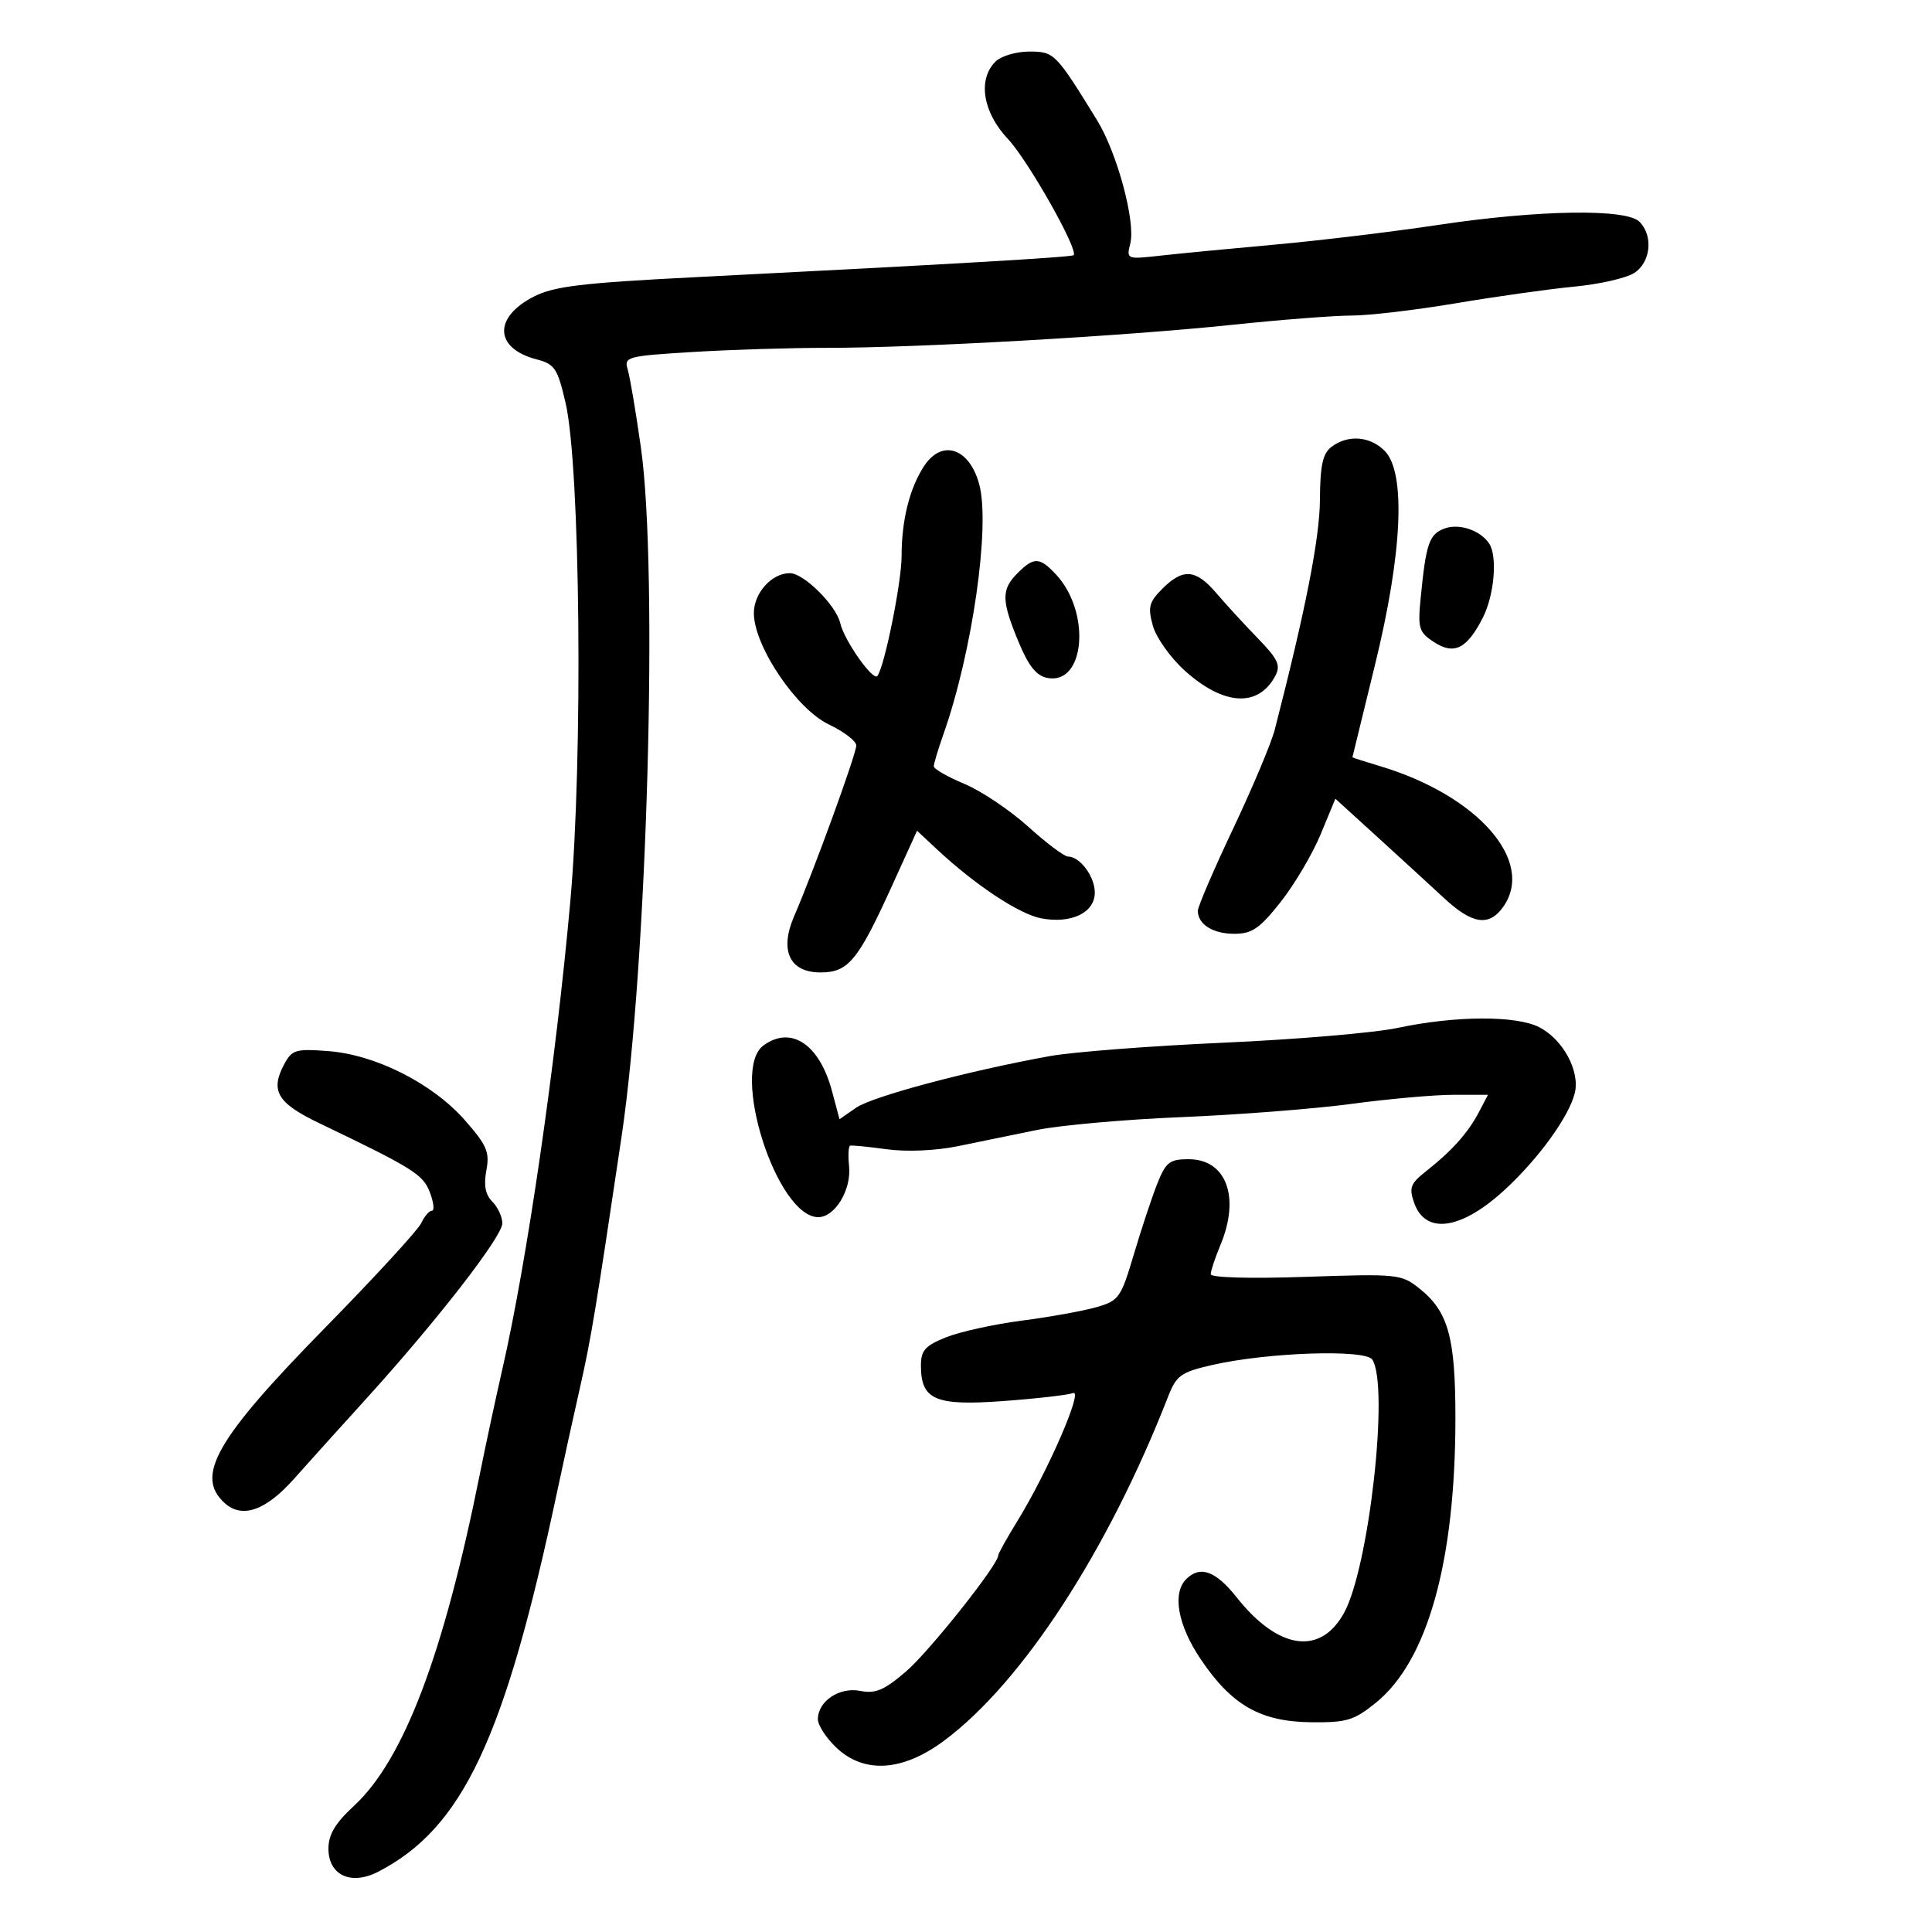 <svg xmlns="http://www.w3.org/2000/svg" width="300" height="300" viewBox="0 0 300 300" version="1.1">
	<path d="M 154.571 9.571 C 151.788 12.355, 152.606 17.439, 156.502 21.570 C 159.617 24.873, 167.507 38.826, 166.710 39.623 C 166.395 39.938, 147.220 41.054, 108.095 43.034 C 90.394 43.930, 86.037 44.450, 82.918 46.042 C 76.559 49.286, 76.770 54.106, 83.346 55.810 C 86.133 56.532, 86.578 57.203, 87.821 62.556 C 90.117 72.445, 90.547 117.779, 88.555 140 C 86.308 165.055, 81.827 195.919, 78.028 212.500 C 77.020 216.900, 75.427 224.325, 74.488 229 C 68.874 256.966, 62.683 273.271, 54.966 280.411 C 52.052 283.107, 51 284.872, 51 287.062 C 51 291.195, 54.517 292.818, 58.742 290.634 C 71.861 283.849, 78.384 269.973, 86.540 231.500 C 87.472 227.100, 89.053 219.900, 90.051 215.500 C 91.762 207.961, 92.502 203.498, 96.517 176.500 C 100.513 149.620, 102.226 88.609, 99.521 69.500 C 98.742 64, 97.822 58.558, 97.477 57.407 C 96.875 55.399, 97.291 55.286, 107.580 54.657 C 113.482 54.295, 122.854 54.005, 128.406 54.012 C 142.269 54.029, 174.640 52.192, 191.261 50.446 C 198.830 49.651, 207.209 49, 209.882 49 C 212.554 49, 219.862 48.138, 226.120 47.084 C 232.379 46.030, 240.650 44.868, 244.500 44.502 C 248.350 44.135, 252.512 43.187, 253.750 42.394 C 256.331 40.742, 256.757 36.614, 254.571 34.429 C 252.511 32.368, 238.890 32.585, 223.315 34.927 C 216.267 35.987, 204.875 37.360, 198 37.979 C 191.125 38.597, 183.113 39.370, 180.195 39.696 C 174.935 40.283, 174.895 40.267, 175.513 37.803 C 176.359 34.432, 173.465 23.720, 170.337 18.643 C 163.904 8.203, 163.717 8.014, 159.821 8.007 C 157.798 8.003, 155.436 8.707, 154.571 9.571 M 206.750 69.392 C 205.390 70.425, 204.991 72.255, 204.958 77.610 C 204.922 83.557, 202.728 94.722, 197.948 113.287 C 197.412 115.370, 194.504 122.288, 191.487 128.661 C 188.469 135.035, 186 140.778, 186 141.425 C 186 143.531, 188.333 145, 191.677 145 C 194.409 145, 195.601 144.181, 198.854 140.066 C 200.999 137.352, 203.790 132.632, 205.056 129.579 L 207.357 124.026 213.929 130.011 C 217.543 133.302, 222.200 137.571, 224.278 139.498 C 228.647 143.547, 231.249 143.910, 233.443 140.777 C 238.404 133.695, 229.434 123.495, 214.250 118.954 C 211.912 118.255, 210.001 117.642, 210.003 117.592 C 210.005 117.541, 211.580 111.091, 213.503 103.257 C 217.773 85.867, 218.337 73.337, 215 70 C 212.710 67.710, 209.297 67.459, 206.750 69.392 M 143.488 72.377 C 141.243 75.804, 140 80.776, 140 86.329 C 140 90.383, 137.376 103.411, 136.247 104.961 C 135.598 105.853, 131.096 99.468, 130.478 96.777 C 129.839 93.994, 124.809 89, 122.646 89 C 119.791 89, 117.001 92.151, 117.061 95.307 C 117.160 100.463, 123.708 110.124, 128.714 112.500 C 131.031 113.600, 132.944 115.058, 132.964 115.741 C 133 116.984, 126.370 135.208, 123.316 142.260 C 121.005 147.594, 122.599 151, 127.406 151 C 131.711 151, 133.217 149.183, 138.450 137.679 L 142.399 128.995 145.450 131.846 C 151.402 137.411, 158.271 141.960, 161.688 142.601 C 166.363 143.478, 170 141.724, 170 138.593 C 170 136.096, 167.689 133, 165.826 133 C 165.258 133, 162.478 130.909, 159.647 128.353 C 156.816 125.797, 152.363 122.812, 149.750 121.720 C 147.137 120.627, 145 119.400, 145 118.992 C 145 118.585, 145.675 116.339, 146.500 114.001 C 150.983 101.294, 153.795 81.666, 152.057 75.212 C 150.532 69.547, 146.267 68.137, 143.488 72.377 M 224.280 82.075 C 221.923 82.965, 221.435 84.386, 220.610 92.757 C 220.136 97.569, 220.309 98.156, 222.647 99.688 C 225.792 101.749, 227.777 100.766, 230.248 95.925 C 232.035 92.425, 232.553 86.374, 231.235 84.400 C 229.849 82.324, 226.544 81.220, 224.280 82.075 M 158 89 C 155.465 91.535, 155.489 93.227, 158.147 99.642 C 159.716 103.426, 160.927 104.944, 162.641 105.272 C 168.492 106.390, 169.434 95.064, 163.978 89.207 C 161.445 86.488, 160.544 86.456, 158 89 M 180.499 91.410 C 178.416 93.494, 178.214 94.274, 179.014 97.160 C 179.523 98.997, 181.752 102.135, 183.966 104.133 C 189.999 109.576, 195.379 109.898, 198.014 104.974 C 198.904 103.310, 198.468 102.369, 195.287 99.088 C 193.204 96.940, 190.314 93.792, 188.865 92.092 C 185.695 88.371, 183.700 88.209, 180.499 91.410 M 217 159.618 C 213.425 160.377, 201.274 161.408, 189.998 161.909 C 178.722 162.409, 166.572 163.348, 162.998 163.994 C 150.372 166.277, 135.468 170.251, 132.930 172.012 L 130.360 173.794 129.185 169.402 C 127.242 162.139, 122.833 159.208, 118.555 162.336 C 113.317 166.166, 120.606 189, 127.066 189 C 129.659 189, 132.228 184.740, 131.844 181.077 C 131.669 179.412, 131.746 177.981, 132.013 177.897 C 132.281 177.812, 134.835 178.065, 137.689 178.457 C 140.747 178.878, 145.263 178.686, 148.689 177.989 C 151.885 177.340, 157.425 176.204, 161 175.465 C 164.575 174.726, 174.700 173.826, 183.500 173.464 C 192.300 173.103, 204.191 172.175, 209.924 171.403 C 215.657 170.632, 222.756 170, 225.700 170 L 231.051 170 229.611 172.750 C 227.957 175.906, 225.414 178.742, 221.427 181.879 C 219.010 183.780, 218.766 184.432, 219.590 186.776 C 221.349 191.778, 226.903 190.975, 233.667 184.739 C 238.914 179.902, 243.601 173.436, 244.524 169.761 C 245.377 166.361, 242.735 161.432, 239.033 159.517 C 235.441 157.660, 226.021 157.703, 217 159.618 M 44.126 165.265 C 41.931 169.365, 43.064 171.282, 49.509 174.376 C 64.240 181.447, 65.697 182.360, 66.761 185.177 C 67.347 186.730, 67.484 188, 67.066 188 C 66.648 188, 65.899 188.872, 65.403 189.937 C 64.906 191.003, 58.184 198.316, 50.465 206.187 C 33.536 223.452, 30.245 229.197, 34.882 233.394 C 37.597 235.850, 41.259 234.575, 45.640 229.648 C 47.668 227.366, 52.670 221.818, 56.756 217.318 C 67.804 205.148, 78 192.017, 78 189.959 C 78 188.960, 77.303 187.446, 76.451 186.593 C 75.368 185.510, 75.088 184.050, 75.521 181.742 C 76.056 178.885, 75.605 177.833, 72.172 173.932 C 67.158 168.237, 58.340 163.778, 50.975 163.215 C 45.912 162.828, 45.338 162.999, 44.126 165.265 M 179.721 183.750 C 178.898 185.813, 177.261 190.745, 176.082 194.712 C 174.047 201.557, 173.750 201.977, 170.219 202.986 C 168.174 203.571, 162.975 204.507, 158.666 205.067 C 154.357 205.626, 149.070 206.789, 146.916 207.650 C 143.658 208.954, 143 209.691, 143 212.037 C 143 217.373, 145.221 218.331, 155.787 217.556 C 160.957 217.176, 165.832 216.618, 166.622 216.315 C 168.281 215.678, 162.690 228.532, 157.974 236.196 C 156.338 238.855, 155 241.255, 155 241.530 C 155 242.976, 144.297 256.447, 140.688 259.545 C 137.296 262.455, 135.946 263.029, 133.587 262.562 C 130.345 261.920, 127 264.157, 127 266.968 C 127 267.880, 128.262 269.835, 129.805 271.313 C 134.153 275.479, 140.166 275.100, 146.659 270.250 C 158.773 261.202, 172.042 240.800, 181.388 216.853 C 182.663 213.587, 183.371 213.077, 188.156 211.972 C 196.735 209.992, 212.051 209.472, 213.099 211.126 C 215.732 215.282, 212.589 243.383, 208.700 250.453 C 205.028 257.129, 198.476 256.177, 192.024 248.030 C 188.773 243.926, 186.351 243.049, 184.200 245.200 C 181.991 247.409, 182.886 252.358, 186.451 257.652 C 191.257 264.787, 195.725 267.340, 203.565 267.429 C 209.116 267.492, 210.241 267.154, 213.642 264.402 C 221.680 257.897, 225.988 242.488, 225.996 220.218 C 226 207.615, 224.895 203.652, 220.371 200.049 C 217.599 197.841, 216.993 197.780, 202.750 198.268 C 194.089 198.564, 188 198.394, 188 197.854 C 188 197.349, 188.675 195.320, 189.500 193.346 C 192.617 185.887, 190.434 180, 184.552 180 C 181.631 180, 181.031 180.465, 179.721 183.750" stroke="none" fill="black" fill-rule="evenodd"/>
</svg>